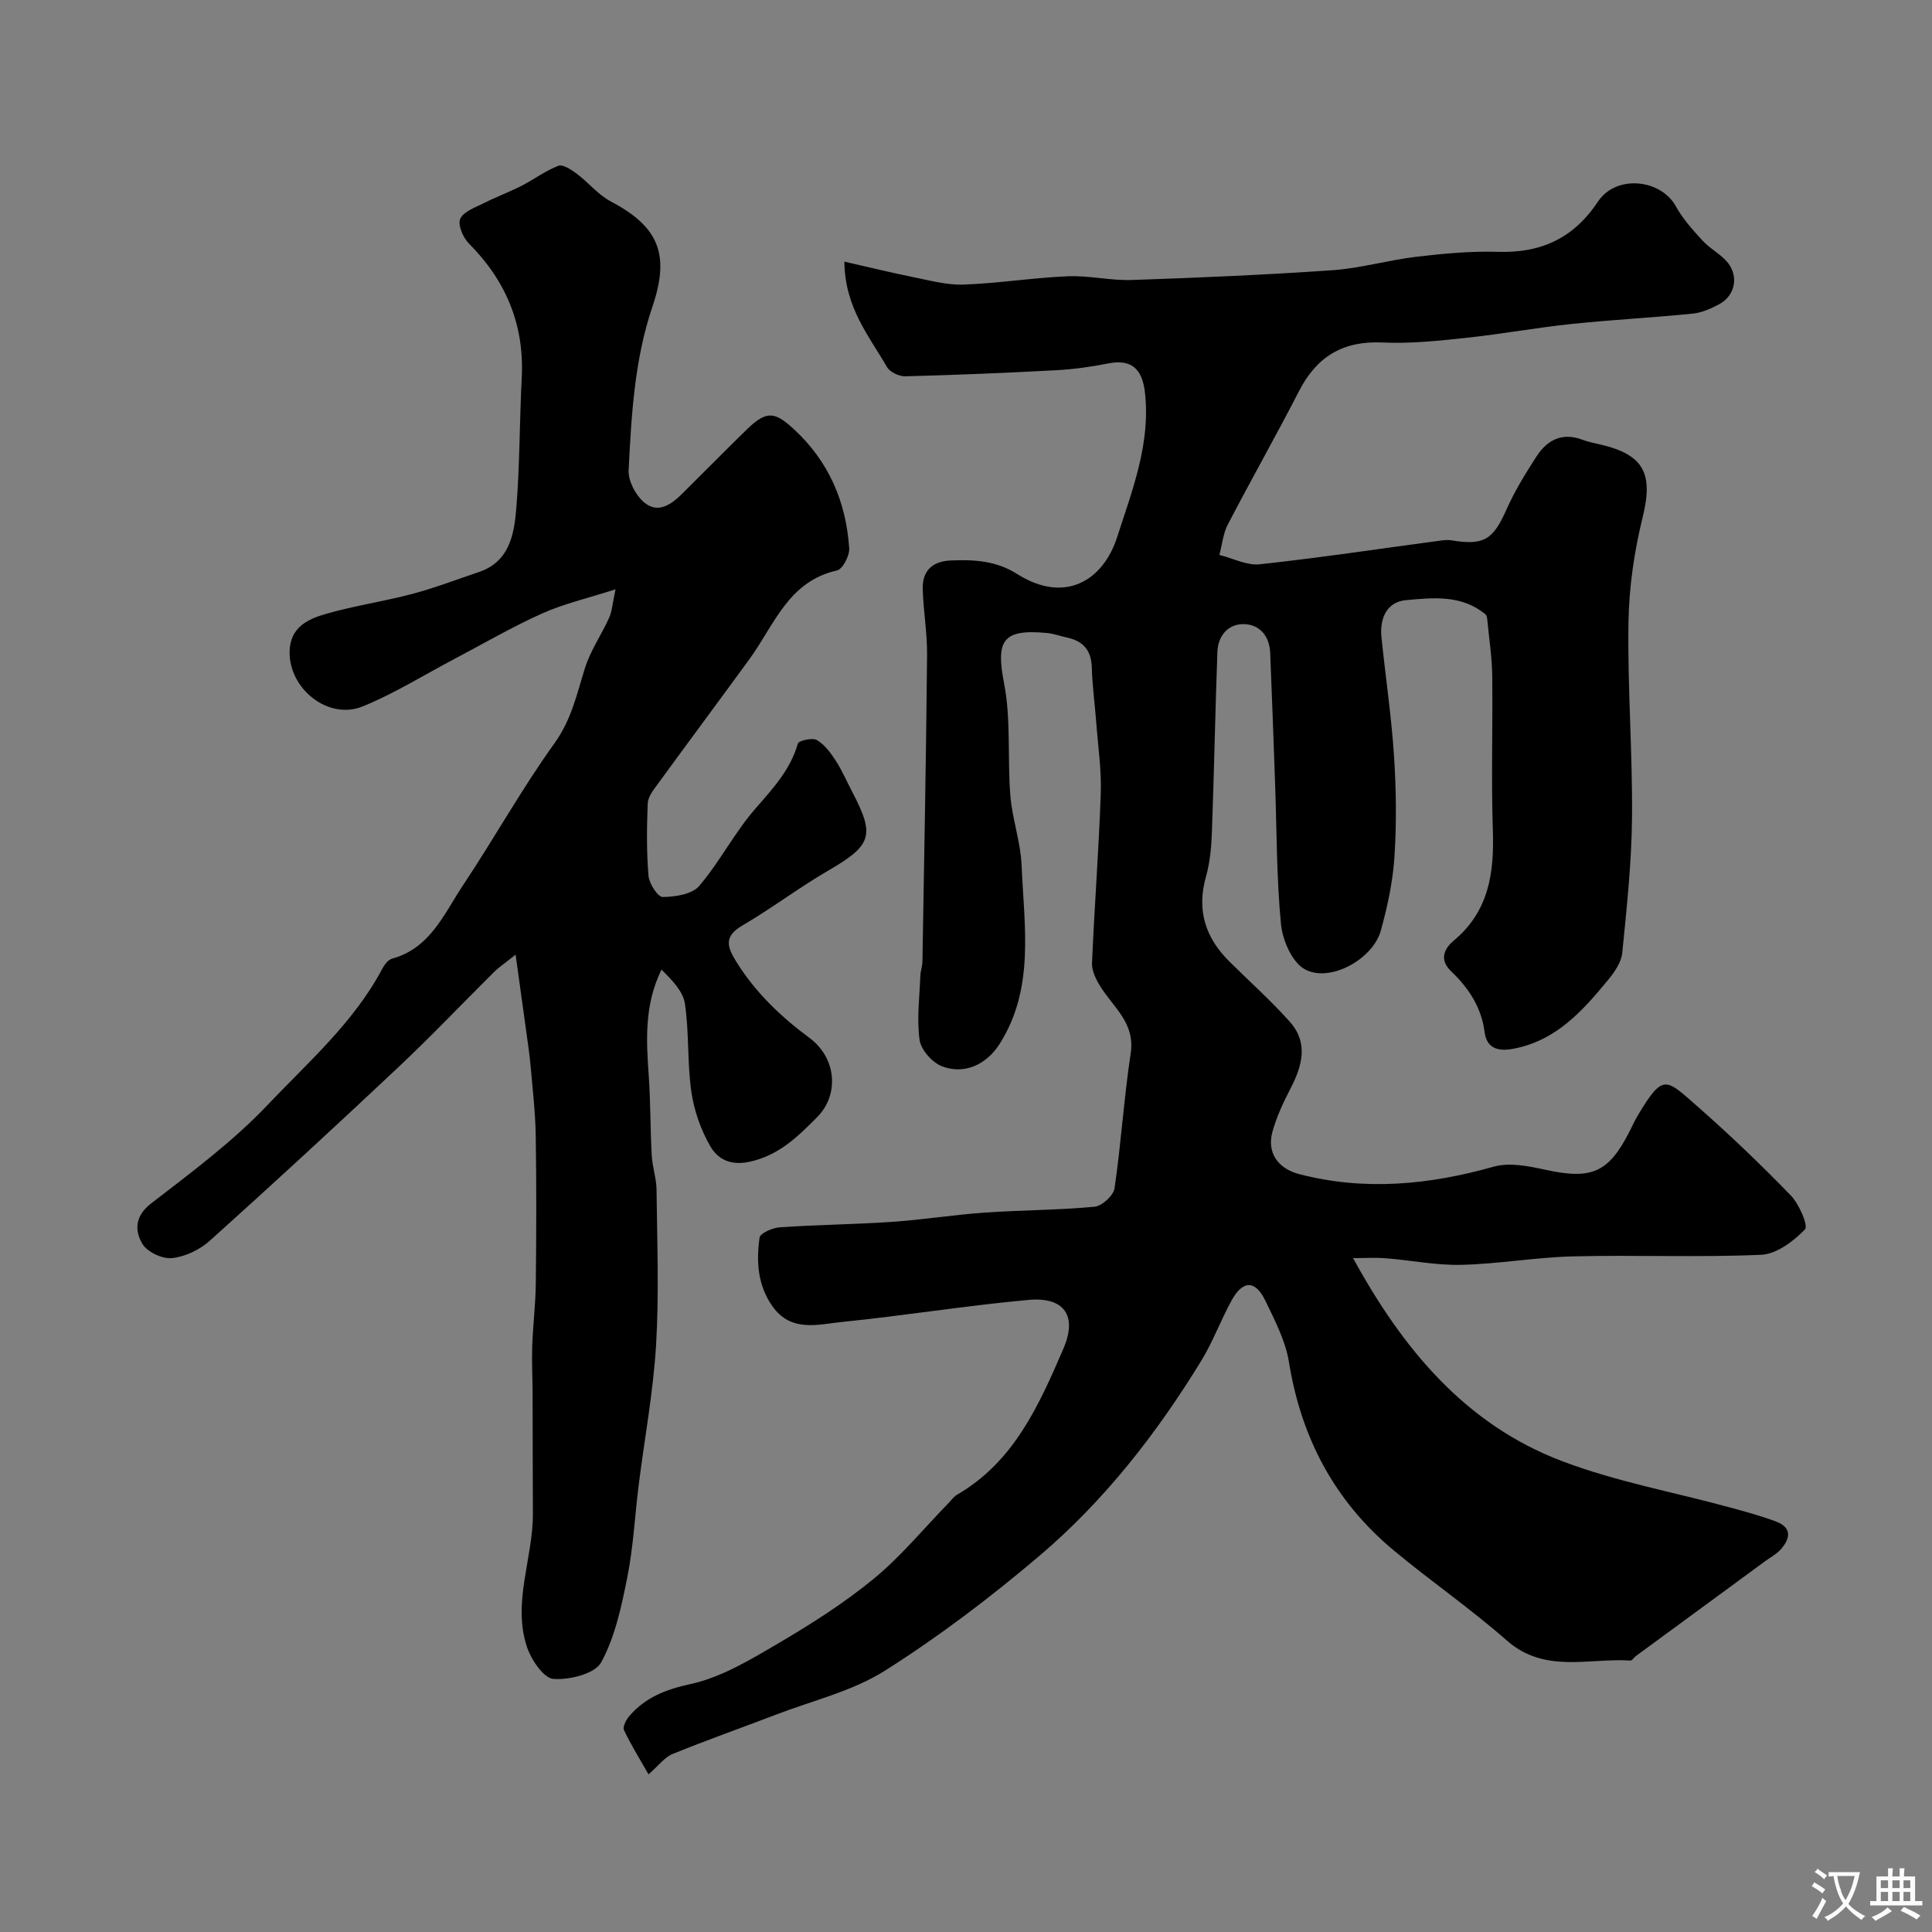 <svg enable-background="new 0 0 400 400" viewBox="0 0 400 400" xmlns="http://www.w3.org/2000/svg"><rect x="0" y="0" width="400" height="400" fill="#808080" stroke="none"/><path d="m134.27 367.36c-1.73-3.04-3.59-6.01-5.08-9.16-.32-.68.47-2.19 1.15-2.97 3.36-3.84 7.5-5.45 12.68-6.58 6.32-1.38 12.3-5 18.01-8.35 6.88-4.04 13.7-8.37 19.85-13.42 5.65-4.64 10.37-10.41 15.51-15.69.58-.6 1.08-1.34 1.78-1.74 11.78-6.83 16.97-18.58 21.99-30.21 2.97-6.88.13-10.77-7.19-10.11-12.87 1.16-25.65 3.26-38.51 4.55-5.03.5-10.66 2.28-14.56-3.27-3.06-4.36-3.33-9.25-2.64-14.17.13-.92 2.68-2.04 4.18-2.14 7.76-.53 15.56-.6 23.32-1.13 6.37-.44 12.7-1.47 19.07-1.91 7.59-.53 15.22-.51 22.78-1.22 1.54-.14 3.92-2.31 4.14-3.8 1.37-9.29 1.94-18.7 3.35-27.98.95-6.28-3.6-9.49-6.29-13.84-.89-1.43-1.79-3.23-1.72-4.81.49-11.71 1.41-23.4 1.81-35.1.17-4.91-.57-9.86-.94-14.79-.28-3.77-.81-7.53-.91-11.3-.1-3.54-1.75-5.48-5.09-6.21-1.42-.31-2.82-.83-4.26-.96-9.17-.86-10.53 1.6-8.82 10.41 1.47 7.57.67 15.55 1.31 23.32.39 4.82 2.12 9.55 2.32 14.36.52 12.55 2.79 25.43-4.56 37.01-2.75 4.33-7.39 6.39-11.96 4.6-2.01-.79-4.31-3.4-4.6-5.44-.61-4.36 0-8.89.16-13.34.04-.97.42-1.94.43-2.91.36-21.1.76-42.2.96-63.3.05-4.6-.76-9.2-.9-13.8-.11-3.76 1.99-5.76 5.77-5.92 4.81-.2 9.39.02 13.76 2.79 9.92 6.28 17.82 1.37 20.72-7.62 3.12-9.69 6.93-19.26 5.77-29.86-.55-5.06-2.85-7.06-7.71-6.09-3.52.7-7.11 1.2-10.69 1.39-10.41.56-20.82.99-31.24 1.26-1.28.03-3.19-.88-3.79-1.93-3.66-6.39-8.72-12.25-8.81-21.81 5.12 1.16 9.56 2.26 14.04 3.16 3.51.7 7.09 1.71 10.6 1.59 7.21-.25 14.38-1.42 21.59-1.72 4.41-.19 8.87.92 13.29.77 13.88-.47 27.75-1.07 41.6-2.03 5.81-.41 11.52-2.1 17.32-2.78 5.58-.66 11.24-1.19 16.84-1.02 8.96.28 15.67-2.79 20.75-10.41 3.78-5.66 13.02-4.65 16.13 1 1.41 2.57 3.46 4.84 5.46 7.03 1.42 1.56 3.38 2.61 4.85 4.13 2.79 2.88 2.16 7.2-1.34 9.09-1.69.91-3.6 1.76-5.47 1.95-8.35.84-16.73 1.27-25.07 2.14-7.32.77-14.57 2.1-21.89 2.88-5.73.61-11.54 1.23-17.27.96-8.15-.38-13.6 2.87-17.28 10.02-4.78 9.3-9.95 18.4-14.77 27.68-.98 1.89-1.18 4.18-1.74 6.28 2.79.69 5.67 2.23 8.36 1.94 12.51-1.36 24.97-3.24 37.45-4.91.74-.1 1.51-.17 2.23-.05 6.74 1.11 8.62-.12 11.41-6.4 1.7-3.82 3.92-7.44 6.2-10.96 2.2-3.4 5.3-5.06 9.5-3.47 1.21.46 2.5.7 3.77 1 9.06 2.12 10.92 6.1 8.72 15.03-1.75 7.09-2.83 14.51-2.94 21.8-.21 13.44.85 26.9.73 40.35-.08 9.37-1.09 18.74-2.02 28.07-.19 1.93-1.58 3.94-2.88 5.53-5.34 6.48-10.84 12.71-19.82 14.34-3.34.61-5.4-.36-5.8-3.48-.67-5.2-3.35-9.17-6.93-12.59-2.68-2.56-1.2-4.89.55-6.35 7.28-6.08 8.38-13.99 8.09-22.78-.36-10.68 0-21.38-.13-32.07-.05-3.76-.63-7.52-.99-11.28-.05-.48-.09-1.14-.4-1.4-4.89-4.1-10.83-3.48-16.44-2.96-4.04.37-5.51 3.81-5.1 7.73.84 8.15 2.05 16.27 2.59 24.44.46 6.95.55 13.97.1 20.92-.33 5.15-1.44 10.33-2.82 15.32-1.65 5.98-10.64 10.9-15.79 7.99-2.62-1.48-4.57-6.01-4.89-9.34-.93-9.71-.87-19.51-1.22-29.28-.32-8.95-.64-17.91-1.01-26.86-.14-3.43-2.13-5.86-5.39-5.95-3.31-.09-5.42 2.4-5.54 5.75-.46 12.45-.68 24.91-1.14 37.36-.11 3.09-.4 6.26-1.24 9.22-1.94 6.9-.11 12.58 4.82 17.48 4.18 4.16 8.62 8.1 12.54 12.5s2.58 9.18.12 13.91c-1.47 2.82-2.83 5.77-3.69 8.82-1.22 4.37 1.1 7.7 5.59 8.85 13.58 3.5 26.88 2.19 40.24-1.57 3.25-.91 7.2-.11 10.67.65 9.57 2.09 13.09.63 17.47-8.04.52-1.02.99-2.07 1.57-3.06 5.34-8.97 5.85-7.79 12.37-2.08 6.7 5.88 13.16 12.06 19.36 18.46 1.75 1.8 3.71 6.3 2.97 7.06-2.37 2.46-5.89 5.12-9.07 5.26-12.97.57-25.99.01-38.98.33-7.7.19-15.37 1.57-23.07 1.75-5.21.13-10.44-.95-15.68-1.36-2.24-.18-4.5-.03-6.76-.03 10.39 19.01 23.37 34.45 43.16 41.99 11.14 4.25 23.08 6.42 34.64 9.57 3.28.89 6.58 1.78 9.75 2.97 3.37 1.26 2.99 3.56.97 5.8-.85.95-2.06 1.58-3.11 2.35-8.95 6.57-17.91 13.13-26.85 19.7-.4.29-.77.96-1.13.94-8.65-.57-17.75 2.76-25.61-4.16-7.49-6.59-15.76-12.28-23.43-18.67-12.2-10.16-19.14-23.27-21.67-38.98-.71-4.38-2.91-8.6-4.87-12.67-2.08-4.31-4.65-4.32-6.97-.13-2.27 4.1-3.88 8.58-6.32 12.56-9.25 15.1-20.11 29.03-33.63 40.48-10.08 8.54-20.69 16.61-31.85 23.66-6.74 4.26-14.96 6.19-22.54 9.1-7.12 2.73-14.33 5.26-21.39 8.14-1.66.65-2.88 2.37-5.02 4.23z" fill="#000001"/><path d="m127.44 122.01c-5.89 1.89-10.77 3.01-15.24 5.02-6.22 2.79-12.14 6.25-18.18 9.43-6.29 3.31-12.38 7.14-18.94 9.8-7.15 2.9-15.27-3.68-15.12-11.35.1-5.03 3.74-6.72 7.45-7.79 5.9-1.71 12.04-2.59 17.99-4.17 4.65-1.23 9.16-2.98 13.73-4.51 6.25-2.1 7.3-7.64 7.74-12.93.76-9.06.68-18.2 1.15-27.29.57-11.01-3.28-20.12-11-27.87-1.19-1.2-2.3-3.9-1.72-5.08.74-1.53 3.14-2.33 4.93-3.24 2.54-1.28 5.22-2.27 7.75-3.56 2.58-1.32 4.95-3.13 7.63-4.14.94-.36 2.69.81 3.8 1.64 2.42 1.81 4.41 4.33 7.02 5.72 9.84 5.2 12.37 10.83 8.65 21.79-3.73 11.01-4.35 22.45-4.93 33.87-.11 2.19 1.41 5.1 3.12 6.59 3.01 2.6 5.81.43 8.14-1.89 4.38-4.34 8.7-8.74 13.11-13.04 4.13-4.03 5.81-3.88 9.88-.12 7.21 6.67 10.77 15.02 11.42 24.62.1 1.53-1.36 4.34-2.54 4.6-10.09 2.25-12.99 11.32-18.09 18.32-6.35 8.71-12.78 17.35-19.13 26.06-.85 1.16-1.91 2.54-1.96 3.86-.19 5-.26 10.03.17 15.01.14 1.61 1.94 4.37 2.94 4.36 2.59-.04 6.07-.56 7.55-2.29 4.29-5.04 7.36-11.13 11.71-16.1 3.6-4.12 7.16-7.97 8.72-13.38.18-.63 3-1.26 3.93-.73 1.59.92 2.85 2.64 3.9 4.25 1.33 2.05 2.3 4.33 3.44 6.51 4.76 9.09 4.01 11.04-5.02 16.29-6.05 3.52-11.66 7.79-17.7 11.32-3.91 2.28-3.25 4.4-1.25 7.6 3.96 6.34 9.19 11.32 15.11 15.7 5.53 4.09 6.27 11.71 1.54 16.45-3.94 3.94-7.73 7.73-13.67 9.13-4.11.97-6.82-.4-8.42-3.17-1.97-3.41-3.36-7.41-3.92-11.31-.86-6.01-.43-12.21-1.33-18.21-.39-2.59-2.7-4.89-4.84-7.04-3.62 7.39-3.15 14.7-2.64 22.05.38 5.46.31 10.94.61 16.4.13 2.4.98 4.77 1 7.17.11 10.66.54 21.36-.09 31.99-.58 9.78-2.4 19.48-3.62 29.22-.79 6.34-1.1 12.78-2.35 19.02-1.2 6.02-2.52 12.29-5.4 17.58-1.29 2.37-6.57 3.68-9.89 3.43-2.01-.15-4.56-3.91-5.45-6.53-3.13-9.29 1.26-18.45 1.2-27.74-.05-8.24-.03-16.48-.06-24.72-.01-3.31-.19-6.62-.08-9.92.15-4.29.69-8.57.74-12.85.11-10.2.15-20.4-.01-30.59-.07-4.77-.62-9.53-1.04-14.29-.21-2.44-.58-4.87-.91-7.3-.66-4.86-1.35-9.71-2.22-16.01-2.49 1.98-3.53 2.67-4.4 3.53-6.62 6.57-13.05 13.35-19.84 19.74-12.89 12.13-25.9 24.12-39.06 35.95-2.08 1.87-5.12 3.33-7.85 3.61-2 .21-5.15-1.29-6.14-2.98-1.58-2.71-1.58-5.72 1.84-8.35 8.31-6.41 16.86-12.76 24.05-20.33 8.44-8.9 17.89-17.11 23.78-28.22.45-.85 1.22-1.89 2.04-2.12 7.91-2.16 10.75-9.27 14.67-15.16 6.48-9.73 12.18-20 18.99-29.48 3.5-4.87 4.6-10.17 6.28-15.53 1.14-3.62 3.41-6.88 4.99-10.38.63-1.37.7-2.94 1.34-5.92z" fill="#000001"/><g fill="#fafbfa"><path d="m377.9 391.2c-.2.3-.4.5-.6.8-.7-.6-1.4-1-2.2-1.5.2-.3.4-.5.5-.8.6.4 1.4.8 2.3 1.5zm-1.8 6.1c-.2-.2-.5-.4-.9-.6.4-.6.8-1.2 1.2-1.9s.7-1.3.9-1.9c.3.3.5.5.8.7-.7 1.3-1.4 2.6-2 3.7zm2.2-9c-.3.3-.5.5-.6.8-.6-.6-1.3-1.1-2-1.5.3-.3.5-.5.6-.7.6.5 1.3.9 2 1.4zm.3.2v-.9h2 4.5c-.3 1.3-.6 2.5-1 3.6s-.9 2.1-1.4 3c.4.5 1 1 1.6 1.4s1.2.8 1.9 1.1c-.3.2-.5.4-.8.8-.4-.3-1-.7-1.6-1.2s-1.2-1.1-1.6-1.6c-.5.6-1.1 1.1-1.7 1.6s-1.4.9-2.1 1.4c-.1-.3-.3-.5-.7-.8.6-.2 1.2-.5 1.9-1s1.4-1.1 2-1.8c-.5-.8-.9-1.6-1.2-2.5s-.6-2-.8-3.2c-.4.1-.7.1-1 .1zm2.5 2.7c.2 1 .7 1.7 1 2.2.3-.5.6-1.1 1-2s.6-1.9.9-3h-3.2-.4c.1.9.3 1.8.7 2.8z"/><path d="m396.5 388.5v1.5 3.6h1.5v.9c-.4 0-1 0-1.7 0h-7.9c-.5 0-.9 0-1.2 0v-.9h1.3v-3.5c0-.7 0-1.2 0-1.6h2.4c0-.8 0-1.4 0-1.7h1c0 .3-.1.8-.1 1.7h1.5c0-.8 0-1.4 0-1.7h1c0 .3-.1.9-.1 1.7zm-8.2 9.2c-.2-.3-.5-.5-.8-.8.8-.3 1.4-.6 1.9-.9s1-.7 1.4-1.1c.3.3.6.5.9.8-1.6 1-2.8 1.6-3.4 2zm2.6-6.8v-1.6h-1.5v1.6zm0 2.7v-1.9h-1.5v1.9zm2.4-2.7v-1.6h-1.5v1.6zm0 2.7v-1.9h-1.5v1.9zm.2 2 .7-.8c.4.2.9.5 1.6.8s1.3.7 1.8 1c-.3.3-.5.5-.8.8-.4-.3-1.5-1-3.3-1.8zm2-4.7v-1.6h-1.4v1.6zm0 2.7v-1.9h-1.4v1.9z"/></g></svg>